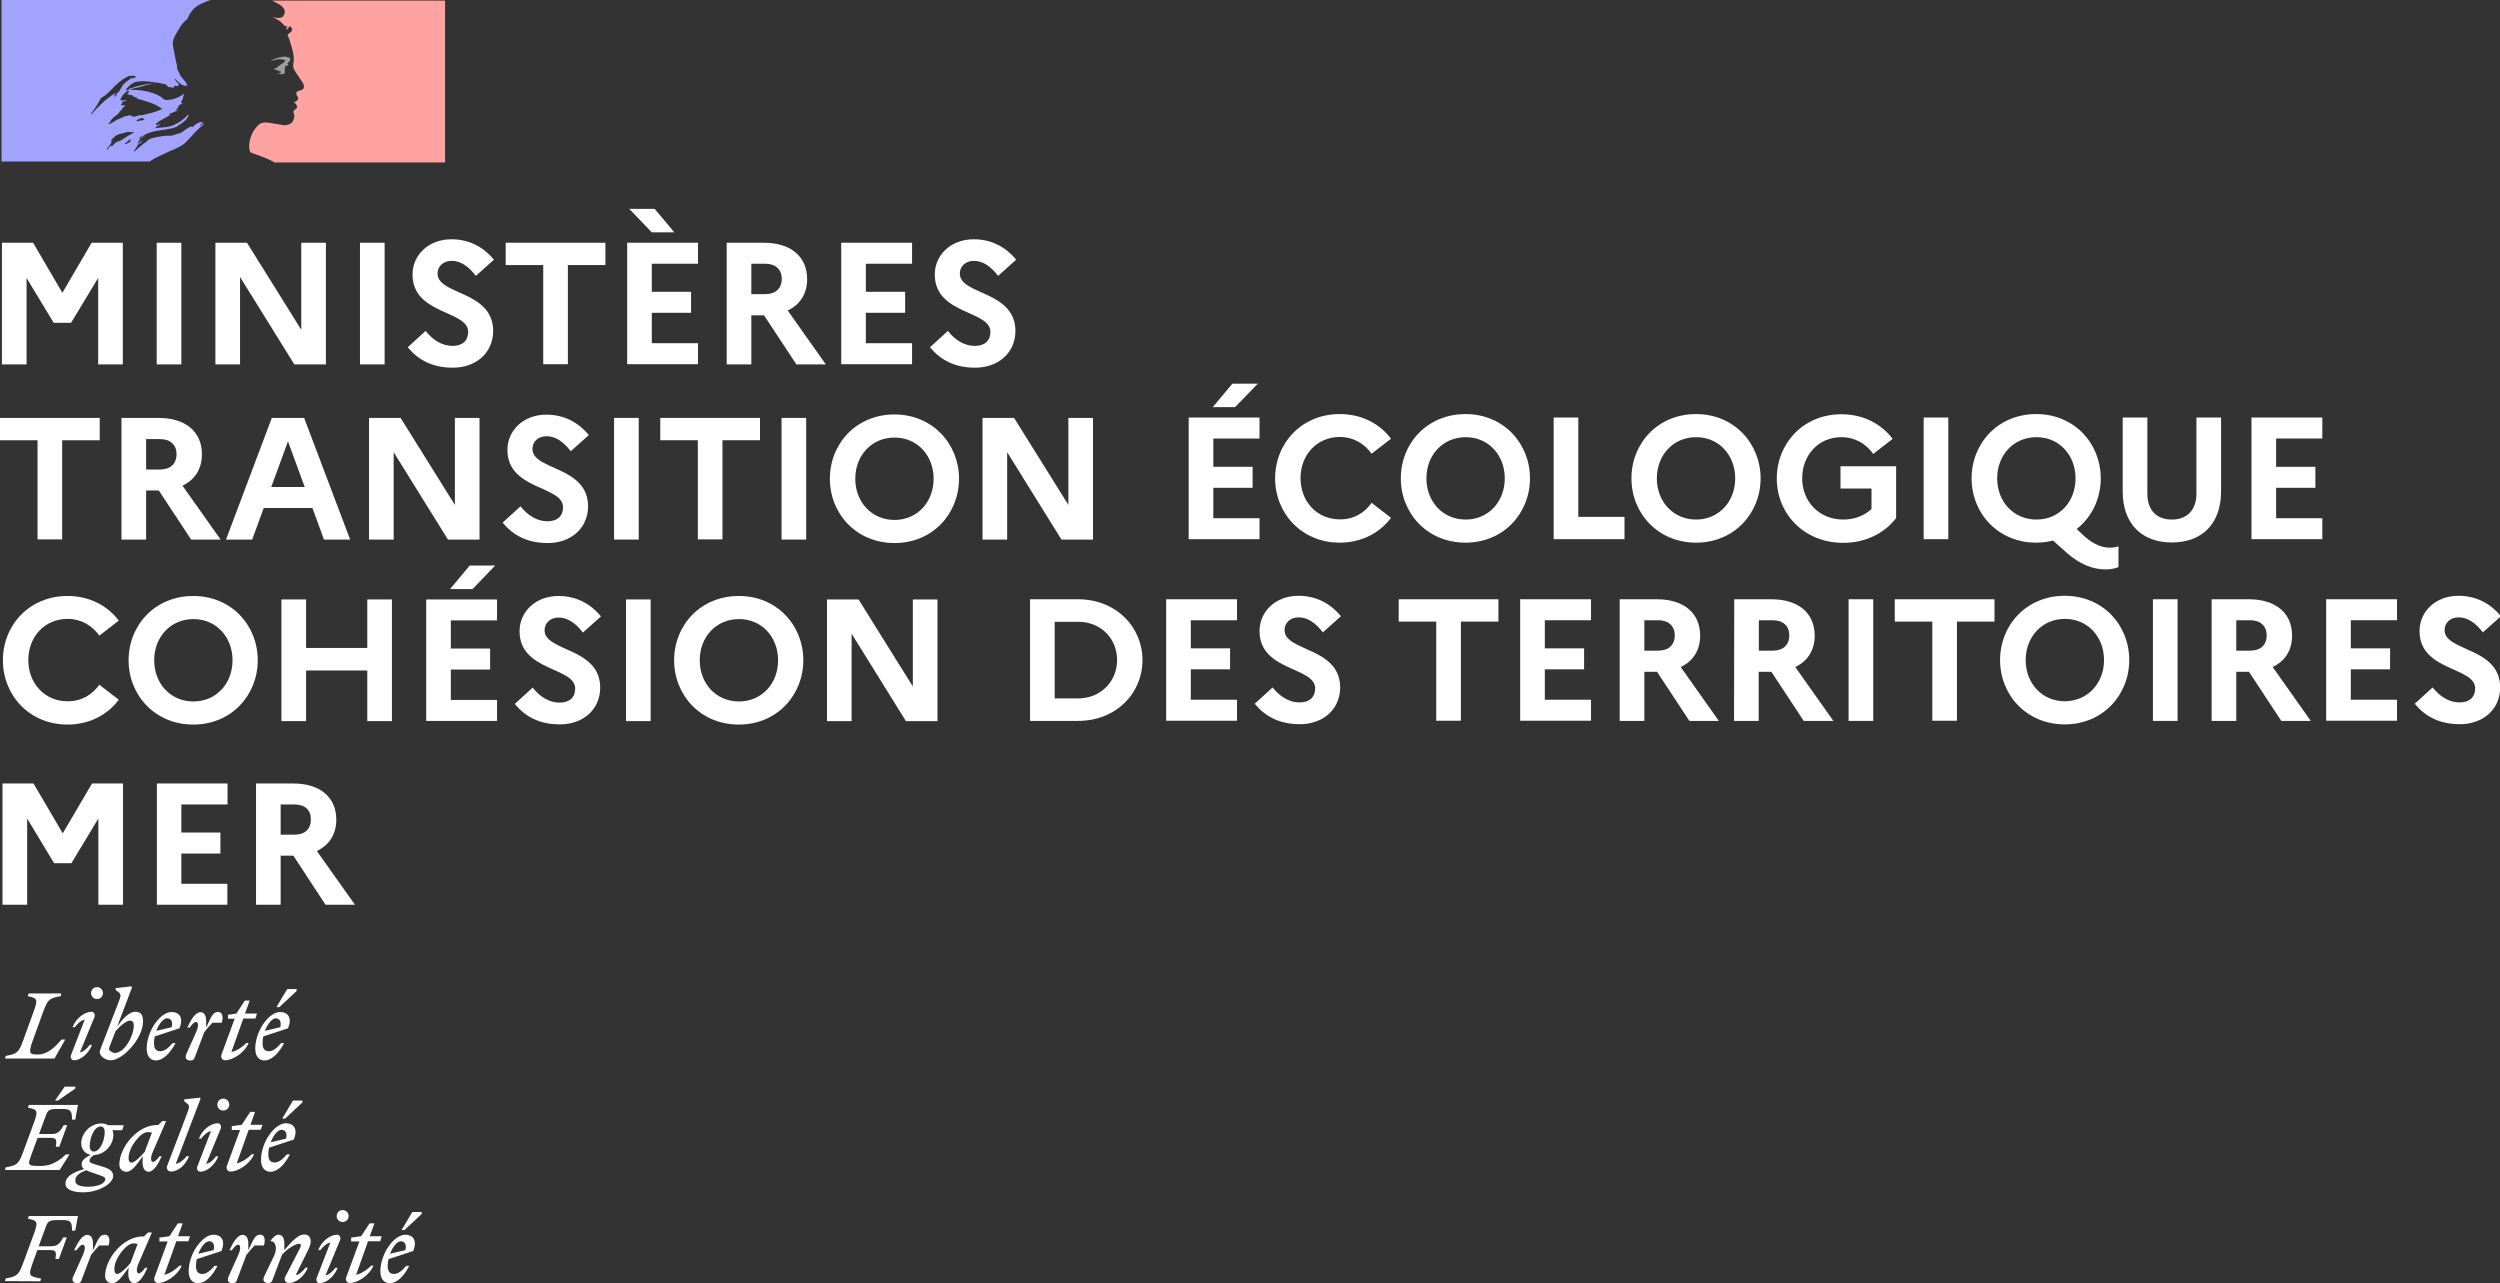 <?xml version="1.0" encoding="UTF-8" standalone="no"?>
<!-- Generator: Adobe Illustrator 23.1.0, SVG Export Plug-In . SVG Version: 6.00 Build 0)  -->

<svg
   version="1.1"
   id="Calque_1"
   x="0px"
   y="0px"
   viewBox="0 0 1298.7 666.6"
   style="enable-background:new 0 0 1298.7 666.6;"
   xml:space="preserve"
   sodipodi:docname="logoportal_dark.svg"
   inkscape:version="1.1.1 (3bf5ae0d25, 2021-09-20)"
   xmlns:inkscape="http://www.inkscape.org/namespaces/inkscape"
   xmlns:sodipodi="http://sodipodi.sourceforge.net/DTD/sodipodi-0.dtd"
   xmlns="http://www.w3.org/2000/svg"
   xmlns:svg="http://www.w3.org/2000/svg"><rect x="0" y="0" width="1298.7" height="666.6" fill="#333333" stroke="none"/><defs
   id="defs155" /><sodipodi:namedview
   id="namedview153"
   pagecolor="#ffffff"
   bordercolor="#666666"
   borderopacity="1.0"
   inkscape:pageshadow="2"
   inkscape:pageopacity="0.0"
   inkscape:pagecheckerboard="0"
   showgrid="false"
   inkscape:zoom="0.98483102"
   inkscape:cx="642.24216"
   inkscape:cy="333.55976"
   inkscape:window-width="1920"
   inkscape:window-height="1001"
   inkscape:window-x="-9"
   inkscape:window-y="-9"
   inkscape:window-maximized="1"
   inkscape:current-layer="vect" />
<style
   type="text/css"
   id="style2">
	.st0{fill:#000091;}
	.st1{fill:#E1000F;}
	.st2{fill:#9D9D9C;}
	.st3{fill:none;}
	.st4{fill:#FFFFFF;}
</style>
<g
   id="vect">
	<path
   class="st0"
   d="M96.1,74.3c0.9-0.9,1.8-1.9,2.7-2.8l0,0c1.7-1.9,3.3-3.7,5.3-5.4c0.6-0.5,1.2-1,1.7-1.4   c0.2-0.2,0.2-0.5,0.3-0.6c-0.8,0.3-1.3,1-2.1,1.3c-0.2,0-0.3-0.2-0.2-0.3c0.6-0.4,1.1-0.8,1.7-1.3h-0.1c-0.2,0-0.2-0.2-0.2-0.3   c-2.1-0.3-3.6,1.1-5.1,2.4c-0.3,0.2-0.6-0.2-0.8-0.2c-2.4,0.8-4.1,2.9-6.5,3.8c0-0.2,0-0.2,0-0.3c-1,0.3-1.9,0.9-2.9,1.1   c-1.4,0.3-2.7,0.2-4,0.2c-1.9,0.2-3.8,0.6-5.8,1c-0.1,0-0.1,0-0.2,0c-1,0.3-2,0.7-3,1.2c0,0-0.1,0-0.1,0.1   c-0.1,0.1-0.2,0.2-0.2,0.3c-0.3,0.4-0.6,0.7-1.1,0.9c-1,0.5-1.8,1.4-2.6,2.1c-0.1,0.1-0.2,0.1-0.3,0.1c-0.9,0.8-1.7,1.6-2.6,2.4   c-0.1,0.1-0.3,0.1-0.5,0.1l0,0c0-0.1,0.1-0.1,0.1-0.2c0.1-0.2,0.3-0.4,0.4-0.7c0.2-0.2,0.3-0.5,0.5-0.7c0.2-0.3,0.4-0.7,0.7-1   c0.1-0.1,0-0.2,0-0.2c-0.1-0.1-0.1-0.1-0.2-0.1c0.8-0.8,1.7-1.4,2.7-2l0,0c-0.1,0-0.3,0-0.2-0.2c0.1-0.1,0.2-0.3,0.3-0.4   c0,0,0-0.1,0.1-0.1L73.8,73c-0.3,0.2-0.5,0.3-0.7,0.5c-0.4,0.3-0.7,1-1.3,1c0,0-0.1,0-0.2,0c-0.1,0-0.1,0-0.2-0.1l0,0l0,0l0,0   c0,0,0-0.1,0.1-0.1l0.1-0.1c0,0,0-0.1,0.1-0.1c0-0.1,0.1-0.1,0.1-0.2l0.1-0.1c0.1-0.1,0.1-0.2,0.2-0.3c0-0.1,0.1-0.1,0.1-0.2   c0.1-0.1,0.1-0.2,0.2-0.3c0.1-0.1,0-0.2-0.1-0.3c0.3-0.4,0.7-0.7,1.1-0.9l0,0c0.6-0.3,1.2-0.7,1.8-1c0.1-0.1,0.2-0.2,0.3-0.2   c-0.9,0.3-1.7,0.7-2.5,1.2c0,0-0.2,0.1-0.3,0.1c0,0-0.2,0.1-0.4-0.1v-0.1c0.2-0.3,0.6-0.5,1-0.8c0.2,0,0.3,0,0.3,0.2   c5.1-4,12-3,17.9-5.1c0.5-0.3,1-0.6,1.4-1c0.8-0.3,1.4-1.1,2.4-1.6c1.3-1,2.2-2.1,2.7-3.6c0-0.2-0.2-0.3-0.2-0.3   c-2.1,2.2-4.4,4-7,5.2c-3.3,1.7-7,1.4-10.5,1.9c0.2-0.3,0.5-0.3,0.8-0.3c0-0.5,0.3-0.6,0.6-1c0.2,0,0.3,0,0.5,0s0.2-0.3,0.3-0.3   c0.3,0,0.8-0.2,0.6-0.2c-0.5-0.6-1.4,0.5-2.2,0c0.3-0.3,0.2-0.8,0.5-1c0.2,0,0.5,0,0.6,0c0-0.3,0.3-0.6,0.3-0.6   c2.4-1.4,4.6-2.5,6.8-3.8c-0.5,0-0.8,0.5-1.3,0.2c0.3,0,0-0.5,0.3-0.5c1.7-0.5,3.2-1.4,4.9-2.1c-0.6,0-1.1,0.5-1.7,0   c0.3-0.2,0.5-0.5,1-0.5c0-0.2,0-0.3,0-0.5s0.2-0.2,0.3-0.2c-0.2,0-0.3-0.2-0.3-0.2c0.2-0.3,0.6-0.2,1-0.5c-0.2,0-0.5,0-0.5-0.2   c0.5-0.6,1.3-0.8,2.1-1c-0.2-0.3-0.6,0-0.6-0.3c0-0.2,0.2-0.2,0.3-0.2c-0.2,0-0.2,0-0.3,0c-0.3-0.2-0.2-0.5-0.2-0.6   c1-1.1,1-2.5,1.4-3.8c-0.2,0-0.3,0-0.3-0.2c-1.6,1.7-4.1,2.4-6.5,3c-0.2,0-0.6,0-0.8,0c-0.8,0.3-1.9,0.3-2.7-0.2   c-0.6-0.3-1-0.8-1.6-1.3c-1.3-0.8-2.5-1.4-4-1.9c-4-1.3-8.1-1.9-12.2-1.7c1.7-1,3.7-1,5.5-1.6c2.7-0.8,5.2-1.7,8.1-1.6   c-0.5-0.2-1.1,0-1.6,0c-2.2-0.2-4.4,0.5-6.8,1c-1.6,0.3-3,1-4.6,1.3c-1,0.3-1.4,1.3-2.5,1.1c0,0,0-0.3,0-0.5c1.6-1.9,3.5-3.8,6-4   c2.9-0.5,5.5,0,8.4,0.3c2.1,0.2,4,0.6,6,1.1c0.8,0,1,1.3,1.6,1.4c1,0.3,1.9,0,2.9,0.6c0-0.3-0.2-0.6,0-1c0.6-0.6,1.4,0.2,2.1-0.2   c1.3-0.8-1.1-2.2-1.7-3.3c0-0.2,0.2-0.3,0.2-0.3c1.3,1.1,2.2,2.4,3.8,3.2c0.8,0.3,2.7,0.8,2.4-0.2c-0.8-1.7-2.4-3.2-3.6-4.8   c0-0.2,0-0.5,0-0.6c-0.3,0-0.3-0.2-0.5-0.3c0-0.2,0-0.5,0-0.6c-0.6-0.3-0.5-1-0.8-1.4c-0.5-0.8-0.2-1.9-0.5-2.9s-0.5-1.7-0.6-2.7   c-0.5-2.7-1.1-5.1-1.4-7.6c-0.3-3,1.7-5.4,3.2-8.1c1.1-1.9,2.4-3.8,4.4-5.1c0.5-1.9,1.7-3.5,3-5.1c1.3-1.5,3.4-2.5,4.9-3.2   c2.2-1,4.2-1.6,4.2-1.6H0.8v83.9h77c3-2.2,6-3.2,10.2-5.3C90,77.9,94.6,75.8,96.1,74.3z M71.8,62.9c-0.3,0-1,0.2-0.8-0.2   c0.2-0.8,1.3-0.8,1.9-1.1c0.3-0.2,0.8-0.5,1.1-0.3c0.3,0.5,0.8,0.3,1.1,0.6C74.1,62.9,72.9,62.4,71.8,62.9z M47.5,59.4   c0,0-0.2-0.2-0.2-0.3c2.1-2.7,3.6-5.2,5.1-8.1c2.1-1.1,3.8-2.7,5.4-4.4c2.7-2.9,5.5-5.4,8.9-7c1.3-0.5,2.9-0.3,4.1,0.2   c-0.5,0.6-1.3,0.5-1.9,1c-0.2,0-0.3,0-0.5-0.2c0.2-0.2,0.2-0.3,0.2-0.5c-1.6,1.7-3.8,2.5-5.1,4.6c-1,1.6-1.6,3.6-3.6,4.1   c-0.6,0.2,0.2-0.5-0.2-0.3C54.8,51.5,51.3,55.1,47.5,59.4z M60.7,49c-0.2,0.3-0.3,0.4-0.5,0.6c-0.2,0.3-0.3,0.5-0.6,0.6   c-0.2,0-0.3,0-0.3-0.2c0.2-0.6,0.6-1.3,1.3-1.4C60.7,48.6,60.7,48.8,60.7,49z M68,72.7c-0.1,0.2-0.2,0.3-0.4,0.5   c0.2,0,0.3,0.1,0.2,0.2c-0.4,0.3-0.7,0.7-1.2,0.8c0,0-0.1,0-0.2,0c-0.2,0.2-0.4,0.4-0.6,0.6c-0.2,0.2-1.1,0-0.8-0.2   c0.4-0.4,0.8-0.7,1.2-1.1c0.2-0.2,0.5-0.4,0.7-0.6c0.1-0.1,0.2-0.3,0.3-0.4C67.3,72.5,68.2,72.4,68,72.7z M65.2,71.4L65.2,71.4   c-0.6,0.4-1.2,0.9-1.8,1.2c-0.7,0.4-1.4,0.7-2.1,1l0,0c-0.1-0.1-0.2-0.1-0.3-0.1c-0.6,0.3-1.1,0.8-1.6,1.2   c-0.1,0.1-0.1,0.1-0.2,0.2l0,0l0,0C59.1,75,59,75,59,75.1l0,0l0,0c-0.1,0.1-0.2,0.2-0.3,0.4c-0.1,0.1-0.1,0.2-0.2,0.2   c-0.1,0.1-0.4,0.1-0.3-0.1l0,0c-0.1,0-0.2,0.1-0.3,0.1s-0.2,0.1-0.2,0.1h-0.1h-0.1c-0.2,0.2-0.4,0.3-0.6,0.5   c-0.3,0.3-0.6,0.6-0.9,1l0,0l0,0c0,0,0,0,0,0.1c0,0,0,0-0.1,0.1l0,0c0,0.1-0.1,0.1-0.1,0.2l0,0l-0.1,0.1c0,0,0-0.1-0.1-0.1v-0.1   c0-0.1-0.1-0.2-0.1-0.3l0,0v-0.1c0.2-0.2,0.3-0.4,0.5-0.6l0,0c0.1-0.1,0.1-0.1,0.2-0.2c0.1-0.1,0.2-0.2,0.3-0.3l0.1-0.1   c0.2-0.2,0.3-0.4,0.5-0.7l0,0c0,0,0-0.1,0.1-0.1c0.1-0.1,0.1-0.2,0.2-0.3c0.1-0.1,0.1-0.2,0.2-0.3l0,0l0,0c0,0,0,0,0-0.1   c0.1-0.1,0.1-0.2,0.2-0.4l0,0V74c0-0.1,0-0.1,0-0.2l0,0l0,0c0-0.1,0-0.2,0.1-0.2v-0.1c0.2-0.3,0.4-0.6,0.6-0.9c0,0,0,0-0.1,0   c-0.2,0.1-0.4,0.3-0.6,0.5c-0.2,0.1-0.5-0.1-0.3-0.2c0.1-0.1,0.2-0.2,0.4-0.3l0,0c0.3-0.3,0.5-0.6,0.8-0.8c0.2-0.1,0.3-0.2,0.5-0.4   c0,0,0,0,0.1-0.1s0.2-0.3,0.4-0.4l0,0c1.5-1.5,4.1-1.4,6.1-2.3c0.8-0.3,1.7,0.2,2.5,0c0.5,0,1,0,1.4,0.3   C67.8,69.7,66.5,70.6,65.2,71.4z M68.4,60.4c-0.2-0.2,0.5,0,0.6-0.3c-0.5,0-0.8,0-1.3,0c-0.2,0-0.2-0.2-0.2-0.3   c-0.8,0.2-1.7,0.5-2.5,0.6c-1.1,0.3-2.1,1.1-3.3,1.4c-1.7,0.6-3.2,2.1-5.1,2.7c-0.2,0-0.2-0.2-0.2-0.3c0.2-0.5,0.8-0.6,1.1-1.1   c0-0.2,0-0.3-0.2-0.3c1.3-1.7,3-2.7,4.6-4.1c0-0.2,0-0.3,0-0.5c0.5-0.6,1.3-1,1.6-1.7c0.2-0.5,0.8-1.1,1.6-1.4   c-0.2-0.2-0.5-0.2-0.5-0.5c-0.6,0-1.3,0.3-1.9-0.2c0.3-0.3,0.6-0.5,1-0.6c-0.1,0-0.3-0.1-0.4-0.2c-0.2-0.3,0.3-0.7,0.8-0.8   c0.6-0.2,1.4-0.2,1.9-0.6c-1.1-0.2-2.4,0.3-3.5-0.3c0.8-2.1,2.1-3.8,4-4.8c0.2,0,0.5,0,0.5,0.2c0,0.8-0.5,1.4-1.3,1.6   c1.3,0.3,2.5,0.3,3.8,1c-0.2,0.3-0.5,0.2-0.6,0.2c0.8,0.5,1.7,0.2,2.5,0.8c-0.5,0.5-1,0-1.4,0c4.9,1.4,10.1,2.5,14.3,5.7   c-3.5,1.7-7.1,2.5-10.9,3.3c-0.5,0-0.8,0-1.3-0.2c0,0.2,0,0.5-0.2,0.5c-0.6,0-1.1,0-1.6,0.3C69.9,60.7,68.9,60.8,68.4,60.4z"
   id="path4"
   style="fill:#a2a2ff;fill-opacity:1" />
	<g
   id="g8"
   style="fill:#ffa2a2;fill-opacity:1">
		<path
   class="st1"
   d="M231.4,0.3h-90.2c0,0,0.2,0,0.9,0.4s1.7,0.9,2.3,1.2c1.2,0.6,2.3,1.4,3,2.5c0.3,0.5,0.8,1.4,0.5,2.1    c-0.3,0.8-0.5,2.1-1.3,2.4c-1,0.5-2.2,0.5-3.3,0.3c-0.6,0-1.3-0.2-1.9-0.3c2.4,1,4.6,2.1,6.2,4.3c0.2,0.3,0.8,0.5,1.4,0.5    c0.2,0,0.2,0.3,0.2,0.5c-0.3,0.3-0.6,0.5-0.5,1c0.2,0,0.3,0,0.5,0c0.8-0.3,0.6-1.9,1.7-1.4c0.8,0.5,1.1,1.6,0.6,2.4    c-0.6,0.6-1.3,1.1-1.9,1.6c-0.2,0.3-0.2,0.8,0,1.1c0.5,0.6,0.6,1.3,0.8,1.9c0.5,1.1,0.6,2.4,1.1,3.5c0.6,2.4,1.3,4.8,1.1,7.1    c0,1.3-0.6,2.4-0.2,3.6c0.3,1.3,1.1,2.2,1.7,3.3c0.6,1,1.3,1.6,1.7,2.5c1,1.6,2.7,3.2,1.9,5.1c-0.5,1.1-2.2,1-3.3,1.6    c-1,0.8-0.2,2.1,0.3,2.9c0.8,1.4-1,2.4-2.1,2.9c0.3,0.5,1,0.3,1.1,0.6c0.2,0.8,1,1.3,0.5,2.1c-0.6,1-2.5,1.4-1.6,2.9    c0.6,1.1,0.2,2.3-0.2,3.5c-0.5,1.4-1.7,2.1-2.9,2.4c-1,0.3-2.1,0.3-3,0.2c-0.3-0.2-0.6-0.3-1-0.3c-2.7-0.3-5.4-1.1-8.1-1.1    c-0.8,0.2-1.6,0.3-2.2,0.6c-0.7,0.5-1.4,1.1-1.9,1.7l0,0c-0.1,0.1-0.2,0.3-0.3,0.4c-0.1,0.1-0.1,0.2-0.2,0.2    c0,0.1-0.1,0.1-0.1,0.2c-0.5,0.6-0.9,1.2-1.2,1.8c0,0,0,0.1-0.1,0.1c0,0.1-0.1,0.1-0.1,0.2c-0.5,1-0.9,1.9-1.2,2.9    c-1.1,3.6-0.6,6.7,0.1,7.5c0.2,0.2,5.2,1.8,8.7,3.3c1.6,0.7,2.8,1.3,3.7,1.9h88.6V0.3H231.4z"
   id="path6"
   style="fill:#ffa2a2;fill-opacity:1" />
	</g>
	<path
   class="st2"
   d="M146.6,30.9c0.6,0.2,1.6,0.2,1.6,0.5c-0.3,1.3-2.2,1.6-3.2,2.9h-0.5c-0.5,0.3-0.3,1.1-0.8,1.1   c-0.5-0.2-1,0-1.4,0.2c0.6,0.6,1.4,1.1,2.4,1c0.2,0,0.5,0.3,0.5,0.6c0,0,0.2,0,0.3-0.2c0.2,0,0.3,0,0.3,0.2v0.6   c-0.5,0.6-1.3,0.3-1.9,0.5c1.3,0.3,2.5,0.3,3.6,0c1-0.3,0-1.9,0.6-2.7c-0.3,0,0-0.5-0.3-0.5c0.3-0.3,0.6-0.8,1-1   c0.3,0,0.8-0.2,1-0.5c0-0.3-0.6-0.5-0.5-0.8c1-0.6,1.7-1.6,1.4-2.5c-0.2-0.5-1.4-0.5-2.2-0.8s-1.7,0-2.7,0.2   c-0.8,0-1.6,0.5-2.4,0.6c-1.1,0.3-2.1,1-3,1.6c1.1-0.5,2.2-0.6,3.5-1C144.8,30.9,145.6,30.6,146.6,30.9z"
   id="path10" />
	<g
   id="g18">
		<path
   d="M208.2,644.8c1.7,0,3.2,1.3,2.4,4.6l-8,1.9C204.1,647.5,206.4,644.8,208.2,644.8 M212.6,657.6H211c-2,2.4-4.1,4.2-6.3,4.2    c-2.2,0-3.3-1.3-3.3-4.2c0-1.2,0.1-2.4,0.4-3.5l12.8-4.2c2.5-5.9-0.5-8.5-4-8.5c-6.1,0-13,10.1-13,19c0,4,1.9,6.2,4.9,6.2    C206.1,666.6,209.7,663.2,212.6,657.6 M210.1,639l9-8.4v-1h-4.9l-5.6,9.4H210.1z M182.4,644.9h4.3l-6.8,18.5    c-0.6,1.6,0.2,3.1,1.9,3.1c3.8,0,10-3.8,12.2-9h-1.2c-1.7,1.8-5,4.2-7.8,4.7l6.2-17.4h6.3l0.8-2.6h-6.2l2.4-6.7H192l-4.4,6.7    l-5.2,0.7V644.9z M176.7,644.1c0.5-1.7-0.6-2.7-1.5-2.7c-3.7,0-8.1,3.3-9.9,8h1.2c1.2-1.7,3.2-3.6,5.1-3.9l-7.1,18.4    c-0.6,1.7,0.6,2.7,1.5,2.7c3.5,0,7.6-3.4,9.4-8h-1.2c-1.2,1.7-3.2,3.6-5.1,3.9L176.7,644.1z M178,634.8c1.7,0,3.1-1.3,3.1-3.1    c0-1.7-1.4-3.1-3.1-3.1s-3.1,1.4-3.1,3.1C174.9,633.4,176.2,634.8,178,634.8 M137.2,663.1c-0.9,2.1,0,3.4,2.1,3.4    c1.3,0,1.8-0.3,2.3-1.7l4.9-13c2.3-2.8,6.9-5.7,8.8-5.7c1.3,0,1.2,1.1,0.3,2.8l-7.5,14.5c-0.7,1.4,0.2,3.1,1.9,3.1    c3.7,0,8.1-3.3,9.9-8h-1.2c-1.2,1.7-3.2,3.6-5.1,3.9l6.5-13.1c0.8-1.7,1.3-3.2,1.3-4.5c0-2.1-1.2-3.5-3.4-3.5    c-3.2,0-6.4,3.6-10.3,8.1V646c0-2.5-0.8-4.6-3-4.6c-1.4,0-2.7,1.2-4,2.9v0.5c2.4-0.1,3.5,3.5,1.8,7.3L137.2,663.1z M137.1,647    c0.9-3,0.4-5.6-1.9-5.6c-2.7,0-3.4,2.1-6.2,8.1v-3.4c0-2.5-0.8-4.6-3-4.6c-2.6,0-5,4-6.8,8h1.2c1.3-1.8,2.4-2.9,3.3-2.9    c1.1,0,1.7,1.7,0,5.5l-5,11.1c-0.9,2.1,0,3.4,2.1,3.4c1.3,0,1.8-0.3,2.3-1.7l4.9-13c1.4-1.7,2.6-3.2,4.2-4.9L137.1,647L137.1,647z     M108.6,644.8c1.7,0,3.2,1.3,2.4,4.6l-8,1.9C104.5,647.5,106.8,644.8,108.6,644.8 M113,657.6h-1.6c-2,2.4-4.1,4.2-6.3,4.2    s-3.3-1.3-3.3-4.2c0-1.2,0.1-2.4,0.4-3.5l12.8-4.2c2.5-5.9-0.5-8.5-4-8.5c-6.1,0-13,10.1-13,19c0,4,1.9,6.2,4.9,6.2    C106.5,666.6,110.1,663.2,113,657.6 M82.8,644.9h4.3l-6.8,18.5c-0.6,1.6,0.2,3.1,1.9,3.1c3.8,0,10-3.8,12.2-9h-1.2    c-1.7,1.8-5,4.2-7.8,4.7l6.2-17.4h6.3l0.8-2.6h-6.2l2.4-6.7h-2.5l-4.4,6.7l-5.2,0.7V644.9z M59.4,659.3c0-5.7,6.3-13.4,9.9-13.4    c0.8,0,1.5,0.1,2.2,0.3l-3.7,9.9c-2.1,2.6-5.4,5.7-6.9,5.7C60,661.8,59.4,661,59.4,659.3 M78.9,640.3l-1.9-0.1l-2.2,2.1h-0.5    c-10.6,0-19.7,11.9-19.7,20.5c0,2.4,1.5,3.8,3.8,3.8c2.7,0,5.4-3.9,8.4-8.1l-0.1,1.5c-0.4,4.3,0.9,6.6,3.1,6.6c2.6,0,5-4,6.8-8    h-1.2c-1.3,1.8-2.4,2.9-3.3,2.9c-1,0-1.7-1.8,0-5.5L78.9,640.3z M56.4,647c0.9-3,0.4-5.6-1.9-5.6c-2.7,0-3.4,2.1-6.2,8.1v-3.4    c0-2.5-0.8-4.6-3-4.6c-2.6,0-5,4-6.8,8h1.2c1.3-1.8,2.4-2.9,3.3-2.9c1.1,0,1.7,1.7,0,5.5l-5,11.1c-0.9,2.1,0,3.4,2.1,3.4    c1.3,0,1.8-0.3,2.3-1.7l4.9-13c1.4-1.7,2.6-3.2,4.2-4.9L56.4,647L56.4,647z M20.9,665.6l0.5-1.4c-6.2-1.2-6.9-1.2-4.5-7.9l2.5-6.9    h6.8c3.1,0,3.1,1.3,2.6,4.6h1.8l4.1-11.2h-1.8c-1.5,2.6-2.7,4.6-6.1,4.6h-6.7l3.6-9.8c1.1-3.1,1.8-3.8,5.9-3.8h3    c4.3,0,4.8,1.2,4.8,5.5h1.7l1.4-7.6H15l-0.5,1.4c5,1,5.4,1.5,3.1,7.9L12,656.2c-2.3,6.3-3.3,6.9-9,7.9l-0.4,1.4L20.9,665.6    L20.9,665.6z"
   id="path12"
   style="fill:#ffffff;fill-opacity:1" />
		<path
   d="M146.2,586.9c1.7,0,3.2,1.3,2.4,4.6l-8,1.9C142.1,589.6,144.4,586.9,146.2,586.9 M150.6,599.7H149c-2,2.4-4.1,4.2-6.3,4.2    s-3.3-1.3-3.3-4.2c0-1.2,0.1-2.4,0.4-3.5l12.8-4.2c2.5-5.9-0.5-8.5-4-8.5c-6.1,0-13,10.1-13,19c0,4,1.9,6.2,4.9,6.2    C144.1,608.7,147.7,605.3,150.6,599.7 M148.1,581.1l9-8.4v-1h-4.9l-5.6,9.4H148.1z M120.4,587h4.3l-6.8,18.5    c-0.6,1.6,0.2,3.1,1.9,3.1c3.8,0,10-3.8,12.2-9h-1.2c-1.7,1.8-5,4.2-7.8,4.7l6.2-17.4h6.3l0.8-2.6h-6.2l2.4-6.7H130l-4.4,6.7    l-5.2,0.7L120.4,587L120.4,587z M114.7,586.2c0.5-1.7-0.6-2.7-1.5-2.7c-3.7,0-8.1,3.3-9.9,8h1.2c1.2-1.7,3.2-3.6,5.1-3.9    l-7.1,18.4c-0.6,1.7,0.6,2.7,1.5,2.7c3.5,0,7.6-3.4,9.4-8h-1.2c-1.2,1.7-3.2,3.6-5.1,3.9L114.7,586.2z M116,576.9    c1.7,0,3.1-1.3,3.1-3.1c0-1.7-1.4-3.1-3.1-3.1c-1.7,0-3.1,1.4-3.1,3.1C112.9,575.6,114.2,576.9,116,576.9 M91.3,604.6l12.9-33.9    l-0.4-0.5l-8.1,0.9v1l1.6,1.2c1.4,1.1,1,2.2-0.3,5.6l-10.1,26.6c-0.7,1.4,0.2,3.1,1.9,3.1c3.7,0,7.6-3.3,9.4-8H97    C95.7,602.4,93.2,604.3,91.3,604.6 M66.8,601.5c0-5.7,6.3-13.4,9.9-13.4c0.8,0,1.5,0.1,2.2,0.3l-3.7,9.9c-2.1,2.6-5.4,5.7-6.9,5.7    C67.3,603.9,66.8,603.2,66.8,601.5 M86.3,582.4l-1.9-0.1l-2.2,2.1h-0.5c-10.6,0-19.7,11.9-19.7,20.5c0,2.4,1.5,3.8,3.8,3.8    c2.7,0,5.4-3.9,8.4-8.1l-0.1,1.5c-0.4,4.3,0.9,6.6,3.1,6.6c2.6,0,5-4,6.8-8h-1.2c-1.3,1.8-2.4,2.9-3.3,2.9c-1,0-1.7-1.8,0-5.5    L86.3,582.4z M39.1,613.2c0-2.5,2.4-4,5.7-5.3c1.1,0.6,2.8,1.2,5,1.9c3.5,1.2,4.9,1.6,4.9,2.7c0,2.3-3.8,4-9.1,4    C41.3,616.4,39.1,615.5,39.1,613.2 M48.7,598.2c-1.5,0-2.1-1.3-2.1-2.8c0-4.1,2.2-10.2,5.7-10.2c1.5,0,2.1,1.3,2.1,2.8    C54.4,592.1,52.2,598.2,48.7,598.2 M58.8,610.9c0-3-2.6-4-6.9-5.3c-3.7-1.1-5.4-1.4-5.4-2.6c0-1,0.8-2.1,2.4-3    c6.1-0.3,10-5.8,10-10.4c0-1-0.2-1.8-0.5-2.5h5.1l0.8-2.6h-8.2c-1-0.6-2.1-0.9-3.3-0.9c-6.4,0-10.6,5.6-10.6,10.2    c0,3.5,2.2,5.6,4.9,6.2c-3,1.3-4.7,2.9-4.7,4.8c0,1.1,0.4,1.8,1.3,2.5c-6.9,2-9.7,4.4-9.7,7.6c0,3.2,4.2,4.5,9.2,4.5    C51.7,619.3,58.8,614.7,58.8,610.9 M26.4,591.1c3.1,0,3.1,1.3,2.6,4.6h1.8l4.1-11.2h-1.8c-1.5,2.6-2.7,4.6-6.1,4.6h-6.7l3.4-9.3    c1.1-3.1,1.8-3.7,5.9-3.7h3c4.3,0,4.8,1.2,4.8,5.5h1.7l1.4-7.6H15l-0.5,1.4c5,1,5.4,1.5,3.1,7.9L12,598.5c-2.3,6.3-3.3,6.9-9,7.9    l-0.4,1.4H31l5.1-8.1h-1.9c-3.2,3.1-7.3,6-13,6c-7.5,0-6.9-0.3-4.4-7.2l2.7-7.4L26.4,591.1L26.4,591.1z M30.1,571.7l9-6.2v-1h-5.5    l-5,7.2H30.1z"
   id="path14"
   style="fill:#ffffff;fill-opacity:1" />
		<path
   d="M143.2,529c1.7,0,3.2,1.3,2.4,4.6l-8,1.9C139.1,531.8,141.4,529,143.2,529 M147.6,541.9H146c-2,2.4-4.1,4.2-6.3,4.2    s-3.3-1.3-3.3-4.2c0-1.2,0.1-2.4,0.4-3.5l12.8-4.2c2.5-5.9-0.5-8.5-4-8.5c-6.1,0-13,10.1-13,19c0,4,1.9,6.2,4.9,6.2    C141,550.8,144.7,547.4,147.6,541.9 M145.1,523.2l9-8.4v-1h-4.9l-5.6,9.4H145.1z M118.5,529.2h3.4l-6.8,18.5    c-0.6,1.6,0.2,3.1,1.9,3.1c3.8,0,10-3.8,12.2-9H128c-1.7,1.8-5,4.2-7.8,4.7l6.2-17.4h6.3l0.8-2.6h-6.2l2.4-6.7h-2.5l-4.4,6.7    l-4.4,0.7L118.5,529.2L118.5,529.2z M115.2,531.3c0.9-3,0.4-5.6-1.9-5.6c-2.7,0-3.4,2.1-6.2,8.1v-3.4c0-2.5-0.8-4.6-3-4.6    c-2.6,0-5,4-6.8,8h1.2c1.3-1.8,2.4-2.9,3.3-2.9c1.1,0,1.7,1.7,0,5.5l-5,11.1c-0.9,2.1,0,3.4,2.1,3.4c1.3,0,1.8-0.3,2.3-1.7l4.9-13    c1.4-1.7,2.6-3.2,4.2-4.9L115.2,531.3L115.2,531.3z M86.8,529c1.7,0,3.2,1.3,2.4,4.6l-8,1.9C82.6,531.8,84.9,529,86.8,529     M91.2,541.9h-1.6c-2,2.4-4.1,4.2-6.3,4.2s-3.3-1.3-3.3-4.2c0-1.2,0.1-2.4,0.4-3.5l12.8-4.2c2.5-5.9-0.5-8.5-4-8.5    c-6.1,0-13,10.1-13,19c0,4,1.9,6.2,4.9,6.2C84.6,550.8,88.2,547.4,91.2,541.9 M59.7,547c-1.3,0-3.1-1.2-3.1-2.2    c0-0.3,0.6-1.8,1.3-3.6l2.1-5.5c2.2-2.6,5.6-5.5,7.5-5.5c1.2,0,2,0.7,2,2.5C69.6,537.8,64.8,547,59.7,547 M74.3,530.7    c0-3.8-1.4-5.1-4-5.1c-3.2,0-6.3,3.4-9.4,7.6l7.7-20.3l-0.4-0.5l-8.1,0.9v1l1.6,1.2c1.4,1.1,1,2.3-0.3,5.6l-8.3,21.5    c-0.6,1.6-1.3,3.4-1.3,3.9c0,2.2,3,4.3,5.7,4.3C63.8,550.8,74.3,539.4,74.3,530.7 M49.1,528.3c0.5-1.7-0.6-2.7-1.5-2.7    c-3.7,0-8.1,3.3-9.9,8h1.2c1.2-1.7,3.2-3.6,5.1-3.9l-7.1,18.4c-0.6,1.7,0.6,2.7,1.5,2.7c3.5,0,7.6-3.4,9.4-8h-1.2    c-1.2,1.7-3.2,3.6-5.1,3.9L49.1,528.3z M50.4,519c1.7,0,3.1-1.3,3.1-3.1c0-1.7-1.4-3.1-3.1-3.1c-1.7,0-3.1,1.4-3.1,3.1    C47.4,517.7,48.7,519,50.4,519 M31.8,516.1H14.9l-0.5,1.4c5,1,5.4,1.5,3.1,7.9L12,540.6c-2.3,6.3-3.3,6.9-9,7.9l-0.4,1.4h25.7    l5.6-9.9H32c-3.1,3.5-6.9,7.8-12.5,7.8c-4.3,0-4.8-0.7-2.5-7.2l5.5-15.2c2.3-6.3,3.3-6.9,9-7.9L31.8,516.1z"
   id="path16"
   style="fill:#ffffff;fill-opacity:1" />
	</g>
	<g
   id="g142"
   style="fill:#ffffff;fill-opacity:1">
		<path
   d="M1,126.1h16.2l15.2,26l15.2-26h16.2v63.2H51v-44.9l-14.1,23.3h-9l-14.1-23.3v44.9H1V126.1z"
   id="path20"
   style="fill:#ffffff;fill-opacity:1" />
		<path
   d="M81.4,126.1h12.8v63.2H81.4V126.1z"
   id="path22"
   style="fill:#ffffff;fill-opacity:1" />
		<path
   d="M111.9,126.1h16.4l28.2,45.2v-45.2h12.8v63.2h-16.4l-28.2-45.4v45.4h-12.8V126.1z"
   id="path24"
   style="fill:#ffffff;fill-opacity:1" />
		<path
   d="M187,126.1h12.8v63.2H187V126.1z"
   id="path26"
   style="fill:#ffffff;fill-opacity:1" />
		<path
   d="M221.1,171.9c3.8,4.9,8.8,7.8,14,7.8c5.1,0,8.1-2.7,8.1-7.3c0-11.3-28.9-8.8-28.9-29.8c0-10,8.2-18.3,20.2-18.3    c9.5,0,16.8,4.2,22.1,10.6l-9.4,8.4c-3.7-4.8-7.8-7.8-12.6-7.8c-4.4,0-7.3,2.9-7.3,6.6c0,11.3,28.9,8.7,28.9,30    c-0.2,11.7-9.4,18.9-20.9,18.9c-10.6,0-17.9-3.9-23.5-10.6L221.1,171.9z"
   id="path28"
   style="fill:#ffffff;fill-opacity:1" />
		<path
   d="M492.4,171.9c3.8,4.9,8.8,7.8,14,7.8c5.1,0,8.1-2.7,8.1-7.3c0-11.3-28.9-8.8-28.9-29.8c0-10,8.2-18.3,20.2-18.3    c9.5,0,16.8,4.2,22.1,10.6l-9.4,8.4c-3.7-4.8-7.8-7.8-12.6-7.8c-4.4,0-7.3,2.9-7.3,6.6c0,11.3,28.9,8.7,28.9,30    c-0.2,11.7-9.4,18.9-20.9,18.9c-10.6,0-17.9-3.9-23.5-10.6L492.4,171.9z"
   id="path30"
   style="fill:#ffffff;fill-opacity:1" />
		<path
   d="M262.7,126.1h51.8v11.6H295v51.5h-12.8v-51.5h-19.5V126.1z"
   id="path32"
   style="fill:#ffffff;fill-opacity:1" />
		<path
   d="M325.8,126.1h36.8V137h-24v14.6H359v10.9h-20.4v15.8h24v10.9h-36.8L325.8,126.1L325.8,126.1z M326.9,108.5h13.2l10.2,12.2    h-11.7L326.9,108.5z"
   id="path34"
   style="fill:#ffffff;fill-opacity:1" />
		<path
   d="M377.5,126.1h19.3c13.9,0,22.5,7.1,22.5,18.9c0,7.6-3.7,13.3-10.1,16.3l19.8,28h-15.3l-16.8-25.5h-6.6v25.5h-12.8V126.1z     M390.3,137v15.8h7.2c5.4,0,8.6-2.9,8.6-8c0-4.8-3.2-7.8-8.6-7.8H390.3z"
   id="path36"
   style="fill:#ffffff;fill-opacity:1" />
		<path
   d="M437,126.1h36.8V137h-24v14.6h20.4v10.9h-20.4v15.8h24v10.9H437V126.1z"
   id="path38"
   style="fill:#ffffff;fill-opacity:1" />
		<g
   id="g60"
   style="fill:#ffffff;fill-opacity:1">
			<path
   d="M0,217.1h51.8v11.6H32.3v51.5H19.5v-51.5H0V217.1z"
   id="path40"
   style="fill:#ffffff;fill-opacity:1" />
			<path
   d="M63.1,217.1h19.3c13.9,0,22.5,7.1,22.5,18.9c0,7.6-3.7,13.3-10.1,16.3l19.8,28H99.3l-16.8-25.5h-6.6v25.5H63.1     L63.1,217.1L63.1,217.1z M75.9,228.1v15.8h7.2c5.4,0,8.6-2.9,8.6-8c0-4.8-3.2-7.8-8.6-7.8H75.9z"
   id="path42"
   style="fill:#ffffff;fill-opacity:1" />
			<path
   d="M141.2,217.1H158l23.9,63.2h-13.6l-6-16.4H137l-6,16.4h-13.6L141.2,217.1z M158.3,253l-8.7-23.7l-8.7,23.7H158.3z"
   id="path44"
   style="fill:#ffffff;fill-opacity:1" />
			<path
   d="M191.7,217.1h16.4l28.2,45.2v-45.2h12.8v63.2h-16.4l-28.2-45.4v45.4h-12.8V217.1z"
   id="path46"
   style="fill:#ffffff;fill-opacity:1" />
			<path
   d="M270.4,263c3.8,4.9,8.8,7.8,14,7.8c5.1,0,8.1-2.7,8.1-7.3c0-11.3-28.9-8.8-28.9-29.8c0-10,8.2-18.3,20.2-18.3     c9.5,0,16.8,4.2,22.1,10.6l-9.4,8.4c-3.7-4.8-7.8-7.8-12.6-7.8c-4.4,0-7.3,2.9-7.3,6.6c0,11.3,28.9,8.7,28.9,30     c-0.2,11.7-9.4,18.9-20.9,18.9c-10.6,0-17.9-3.9-23.5-10.6L270.4,263z"
   id="path48"
   style="fill:#ffffff;fill-opacity:1" />
			<path
   d="M319,217.1h12.8v63.2H319V217.1z"
   id="path50"
   style="fill:#ffffff;fill-opacity:1" />
			<path
   d="M343,217.1h51.8v11.6h-19.5v51.5h-12.8v-51.5H343V217.1z"
   id="path52"
   style="fill:#ffffff;fill-opacity:1" />
			<path
   d="M406,217.1h12.8v63.2H406V217.1z"
   id="path54"
   style="fill:#ffffff;fill-opacity:1" />
			<path
   d="M498.2,248.7c0,18-13.6,33.4-33.5,33.4s-33.6-15.3-33.6-33.4s13.6-33.4,33.6-33.4C484.5,215.3,498.2,230.7,498.2,248.7z      M485,248.7c0-12.1-8.5-21.4-20.3-21.4c-11.9,0-20.4,9.3-20.4,21.4c0,12.1,8.5,21.4,20.4,21.4C476.5,270.1,485,260.8,485,248.7z"
   id="path56"
   style="fill:#ffffff;fill-opacity:1" />
			<path
   d="M510.4,217.1h16.4l28.2,45.2v-45.2h12.8v63.2h-16.4l-28.2-45.4v45.4h-12.8V217.1z"
   id="path58"
   style="fill:#ffffff;fill-opacity:1" />
		</g>
		<g
   id="g82"
   style="fill:#ffffff;fill-opacity:1">
			<path
   d="M617.5,216.9h36.8v10.9h-24v14.7h20.4v10.9h-20.4v15.8h24v10.9h-36.8V216.9z M630,211.5l10.2-12.2h13.2l-11.8,12.2H630z"
   id="path62"
   style="fill:#ffffff;fill-opacity:1" />
			<path
   d="M712.5,261.2l10.1,7.8c-5.8,7.8-15.2,12.9-26.6,12.9c-19.9,0-33.6-15.3-33.6-33.4s13.6-33.4,33.6-33.4     c11.5,0,20.8,5.1,26.6,12.8l-10.1,7.8c-3.6-5.1-9.3-8.7-16.5-8.7c-11.9,0-20.4,9.3-20.4,21.4c0,12.1,8.5,21.4,20.4,21.4     C703.2,269.9,708.9,266.4,712.5,261.2z"
   id="path64"
   style="fill:#ffffff;fill-opacity:1" />
			<path
   d="M794.8,248.5c0,18-13.6,33.4-33.5,33.4s-33.6-15.3-33.6-33.4s13.6-33.4,33.6-33.4C781.2,215.1,794.8,230.5,794.8,248.5z      M781.7,248.5c0-12.1-8.5-21.4-20.3-21.4c-11.9,0-20.4,9.3-20.4,21.4c0,12.1,8.5,21.4,20.4,21.4     C773.2,269.9,781.7,260.6,781.7,248.5z"
   id="path66"
   style="fill:#ffffff;fill-opacity:1" />
			<path
   d="M807.1,216.9h12.8v51.6h24v11.6h-36.8V216.9z"
   id="path68"
   style="fill:#ffffff;fill-opacity:1" />
			<path
   d="M914.6,248.5c0,18-13.6,33.4-33.5,33.4s-33.6-15.3-33.6-33.4s13.6-33.4,33.6-33.4C900.9,215.1,914.6,230.5,914.6,248.5z      M901.4,248.5c0-12.1-8.5-21.4-20.3-21.4c-11.9,0-20.4,9.3-20.4,21.4c0,12.1,8.5,21.4,20.4,21.4     C892.9,269.9,901.4,260.6,901.4,248.5z"
   id="path70"
   style="fill:#ffffff;fill-opacity:1" />
			<path
   d="M972.2,264.4v-10.6h-16.1v-11.6H985v26.9c-5.9,7.8-15.7,12.9-27.5,12.9c-20.5,0-34.5-15.3-34.5-33.4s13.6-33.4,33.6-33.4     c11.5,0,20.8,5.1,26.6,12.8l-10.1,7.8c-3.6-5.1-9.3-8.7-16.5-8.7c-11.9,0-20.4,9.3-20.4,21.4c0,12.1,8.9,21.4,21.3,21.4     C963.5,269.9,968.6,267.8,972.2,264.4z"
   id="path72"
   style="fill:#ffffff;fill-opacity:1" />
			<path
   d="M999.3,216.9h12.8v63.2h-12.8V216.9z"
   id="path74"
   style="fill:#ffffff;fill-opacity:1" />
			<path
   d="M1096,284.5c1.4,0,3.2-0.2,4.5-0.7v10.8c-2.1,0.8-3.9,1.2-6.7,1.2c-7,0-13.5-2.9-19.8-8.3l-7.5-6.7     c-2.7,0.7-5.6,1.1-8.7,1.1c-19.9,0-33.6-15.3-33.6-33.4s13.6-33.4,33.6-33.4c19.8,0,33.5,15.3,33.5,33.4     c0,10.6-4.7,20.2-12.5,26.3l3.8,3.6C1087.6,282.9,1092,284.5,1096,284.5z M1078.2,248.5c0-12.1-8.5-21.4-20.3-21.4     c-11.9,0-20.4,9.3-20.4,21.4c0,12.1,8.5,21.4,20.4,21.4C1069.8,269.9,1078.2,260.6,1078.2,248.5z"
   id="path76"
   style="fill:#ffffff;fill-opacity:1" />
			<path
   d="M1141,216.9h12.8v38.4c0,16.6-9.7,26.5-25.6,26.5c-15.8,0-25.5-9.9-25.5-26.5v-38.4h12.8v39.6c0,8.5,4.8,13.4,12.8,13.4     c7.8,0,12.7-5,12.7-13.4L1141,216.9L1141,216.9z"
   id="path78"
   style="fill:#ffffff;fill-opacity:1" />
			<path
   d="M1169.6,216.9h36.8v10.9h-24v14.7h20.4v10.9h-20.4v15.8h24v10.9h-36.8V216.9z"
   id="path80"
   style="fill:#ffffff;fill-opacity:1" />
		</g>
		<g
   id="g132"
   style="fill:#ffffff;fill-opacity:1">
			<g
   id="g100"
   style="fill:#ffffff;fill-opacity:1">
				<path
   d="M51.6,355.7l10.1,7.8c-5.8,7.8-15.2,12.9-26.6,12.9c-19.9,0-33.6-15.3-33.6-33.4s13.6-33.4,33.6-33.4      c11.5,0,20.8,5.1,26.6,12.8l-10.1,7.8c-3.6-5.1-9.3-8.7-16.5-8.7c-11.9,0-20.4,9.3-20.4,21.4s8.5,21.4,20.4,21.4      C42.3,364.4,48,360.8,51.6,355.7z"
   id="path84"
   style="fill:#ffffff;fill-opacity:1" />
				<path
   d="M133.9,343c0,18-13.6,33.4-33.5,33.4S66.8,361.1,66.8,343s13.6-33.4,33.6-33.4C120.3,309.6,133.9,324.9,133.9,343z       M120.8,343c0-12.1-8.5-21.4-20.3-21.4c-11.9,0-20.4,9.3-20.4,21.4s8.5,21.4,20.4,21.4C112.3,364.4,120.8,355.1,120.8,343z"
   id="path86"
   style="fill:#ffffff;fill-opacity:1" />
				<path
   d="M146.2,311.4H159v25.2h31.8v-25.2h12.8v63.2h-12.8v-26.3H159v26.3h-12.8V311.4z"
   id="path88"
   style="fill:#ffffff;fill-opacity:1" />
				<path
   d="M221.4,311.4h36.8v10.9h-24v14.6h20.4v10.9h-20.4v15.8h24v10.9h-36.8V311.4z M233.8,306l10.2-12.2h13.2L245.5,306H233.8      z"
   id="path90"
   style="fill:#ffffff;fill-opacity:1" />
				<path
   d="M276.7,357.2c3.8,4.9,8.8,7.8,14,7.8c5.1,0,8.1-2.7,8.1-7.3c0-11.3-28.9-8.8-28.9-29.8c0-10,8.2-18.3,20.2-18.3      c9.5,0,16.8,4.2,22.1,10.6l-9.4,8.4c-3.7-4.8-7.8-7.8-12.6-7.8c-4.4,0-7.3,2.9-7.3,6.6c0,11.3,28.9,8.7,28.9,30      c-0.2,11.7-9.4,18.9-20.9,18.9c-10.6,0-17.9-3.9-23.5-10.6L276.7,357.2z"
   id="path92"
   style="fill:#ffffff;fill-opacity:1" />
				<path
   d="M325.2,311.4H338v63.2h-12.8V311.4z"
   id="path94"
   style="fill:#ffffff;fill-opacity:1" />
				<path
   d="M417.3,343c0,18-13.6,33.4-33.5,33.4s-33.6-15.3-33.6-33.4s13.6-33.4,33.6-33.4C403.7,309.6,417.3,324.9,417.3,343z       M404.2,343c0-12.1-8.5-21.4-20.3-21.4c-11.9,0-20.4,9.3-20.4,21.4s8.5,21.4,20.4,21.4C395.7,364.4,404.2,355.1,404.2,343z"
   id="path96"
   style="fill:#ffffff;fill-opacity:1" />
				<path
   d="M429.6,311.4H446l28.2,45.2v-45.2H487v63.2h-16.4l-28.2-45.4v45.4h-12.8V311.4z"
   id="path98"
   style="fill:#ffffff;fill-opacity:1" />
			</g>
			<g
   id="g130"
   style="fill:#ffffff;fill-opacity:1">
				<path
   d="M535.1,311.3h24.8c20,0,33.6,14.5,33.6,31.6s-13.5,31.6-33.6,31.6h-24.8V311.3z M547.9,322.9v39.9h12.2      c11.7,0,20.2-8.8,20.2-19.9c0-11.3-8.5-19.9-20.2-19.9h-12.2V322.9z"
   id="path102"
   style="fill:#ffffff;fill-opacity:1" />
				<path
   d="M605.8,311.3h36.8v10.9h-24v14.6H639v10.9h-20.4v15.8h24v10.9h-36.8V311.3z"
   id="path104"
   style="fill:#ffffff;fill-opacity:1" />
				<path
   d="M661.1,357.1c3.8,4.9,8.8,7.8,14,7.8c5.1,0,8.1-2.7,8.1-7.3c0-11.3-28.9-8.8-28.9-29.8c0-10,8.2-18.3,20.2-18.3      c9.5,0,16.8,4.2,22.1,10.6l-9.4,8.4c-3.7-4.8-7.8-7.8-12.6-7.8c-4.4,0-7.3,2.9-7.3,6.6c0,11.3,28.9,8.7,28.9,30      c-0.2,11.7-9.4,18.9-20.9,18.9c-10.6,0-17.9-3.9-23.5-10.6L661.1,357.1z"
   id="path106"
   style="fill:#ffffff;fill-opacity:1" />
				<path
   d="M726.6,311.3h51.8v11.6h-19.5v51.5h-12.8v-51.5h-19.5V311.3z"
   id="path108"
   style="fill:#ffffff;fill-opacity:1" />
				<path
   d="M789.7,311.3h36.8v10.9h-24v14.6h20.4v10.9h-20.4v15.8h24v10.9h-36.8V311.3z"
   id="path110"
   style="fill:#ffffff;fill-opacity:1" />
				<path
   d="M841.4,311.3h19.3c13.9,0,22.5,7.1,22.5,18.9c0,7.6-3.7,13.3-10.1,16.3l19.8,28h-15.3L860.8,349h-6.6v25.5h-12.8      L841.4,311.3L841.4,311.3z M854.2,322.2V338h7.2c5.4,0,8.6-2.9,8.6-8c0-4.8-3.2-7.8-8.6-7.8H854.2z"
   id="path112"
   style="fill:#ffffff;fill-opacity:1" />
				<path
   d="M900.9,311.3h19.3c13.9,0,22.5,7.1,22.5,18.9c0,7.6-3.7,13.3-10.1,16.3l19.8,28H937L920.2,349h-6.6v25.5h-12.8      L900.9,311.3L900.9,311.3z M913.7,322.2V338h7.2c5.4,0,8.6-2.9,8.6-8c0-4.8-3.2-7.8-8.6-7.8H913.7z"
   id="path114"
   style="fill:#ffffff;fill-opacity:1" />
				<path
   d="M960.3,311.3h12.8v63.2h-12.8V311.3z"
   id="path116"
   style="fill:#ffffff;fill-opacity:1" />
				<path
   d="M984.3,311.3h51.8v11.6h-19.5v51.5h-12.8v-51.5h-19.5V311.3z"
   id="path118"
   style="fill:#ffffff;fill-opacity:1" />
				<path
   d="M1106.1,342.9c0,18-13.6,33.4-33.5,33.4S1039,361,1039,342.9s13.6-33.4,33.6-33.4      C1092.5,309.5,1106.1,324.8,1106.1,342.9z M1093,342.9c0-12.1-8.5-21.4-20.3-21.4c-11.9,0-20.4,9.3-20.4,21.4      s8.5,21.4,20.4,21.4C1084.5,364.2,1093,354.9,1093,342.9z"
   id="path120"
   style="fill:#ffffff;fill-opacity:1" />
				<path
   d="M1118.4,311.3h12.8v63.2h-12.8V311.3z"
   id="path122"
   style="fill:#ffffff;fill-opacity:1" />
				<path
   d="M1148.9,311.3h19.3c13.9,0,22.5,7.1,22.5,18.9c0,7.6-3.7,13.3-10.1,16.3l19.8,28h-15.3l-16.8-25.5h-6.6v25.5h-12.8      V311.3z M1161.7,322.2V338h7.2c5.4,0,8.6-2.9,8.6-8c0-4.8-3.2-7.8-8.6-7.8H1161.7z"
   id="path124"
   style="fill:#ffffff;fill-opacity:1" />
				<path
   d="M1208.4,311.3h36.8v10.9h-24v14.6h20.4v10.9h-20.4v15.8h24v10.9h-36.8V311.3z"
   id="path126"
   style="fill:#ffffff;fill-opacity:1" />
				<path
   d="M1263.7,357.1c3.8,4.9,8.8,7.8,14,7.8c5.1,0,8.1-2.7,8.1-7.3c0-11.3-28.9-8.8-28.9-29.8c0-10,8.2-18.3,20.2-18.3      c9.5,0,16.8,4.2,22.1,10.6l-9.4,8.4c-3.7-4.8-7.8-7.8-12.6-7.8c-4.4,0-7.3,2.9-7.3,6.6c0,11.3,28.9,8.7,28.9,30      c-0.2,11.7-9.4,18.9-20.9,18.9c-10.6,0-17.9-3.9-23.5-10.6L1263.7,357.1z"
   id="path128"
   style="fill:#ffffff;fill-opacity:1" />
			</g>
		</g>
		<g
   id="g140"
   style="fill:#ffffff;fill-opacity:1">
			<path
   d="M1.3,407h16.1l15.2,25.9L47.8,407h16.1v63H51.1v-44.8l-14,23.2h-9l-14-23.2V470H1.3V407z"
   id="path134"
   style="fill:#ffffff;fill-opacity:1" />
			<path
   d="M81.5,407h36.7v10.9H94.2v14.6h20.3v10.9H94.2v15.7h23.9V470H81.5V407z"
   id="path136"
   style="fill:#ffffff;fill-opacity:1" />
			<path
   d="M133,407h19.3c13.9,0,22.4,7.1,22.4,18.8c0,7.6-3.7,13.2-10.1,16.3l19.8,27.9h-15.3l-16.7-25.5h-6.6V470H133V407z      M145.8,417.9v15.7h7.2c5.4,0,8.5-2.9,8.5-8c0-4.8-3.1-7.7-8.5-7.7H145.8z"
   id="path138"
   style="fill:#ffffff;fill-opacity:1" />
		</g>
	</g>
</g>
<g
   id="zone">
	<rect
   x="-83"
   y="-83.5"
   class="st3"
   width="1509.5"
   height="739.5"
   id="rect145" />
	<rect
   x="0.8"
   y="0.3"
   class="st3"
   width="1343"
   height="573.1"
   id="rect147" />
	<rect
   x="1343.7"
   y="573.4"
   class="st4"
   width="82.2"
   height="82.2"
   id="rect149" />
</g>
</svg>

